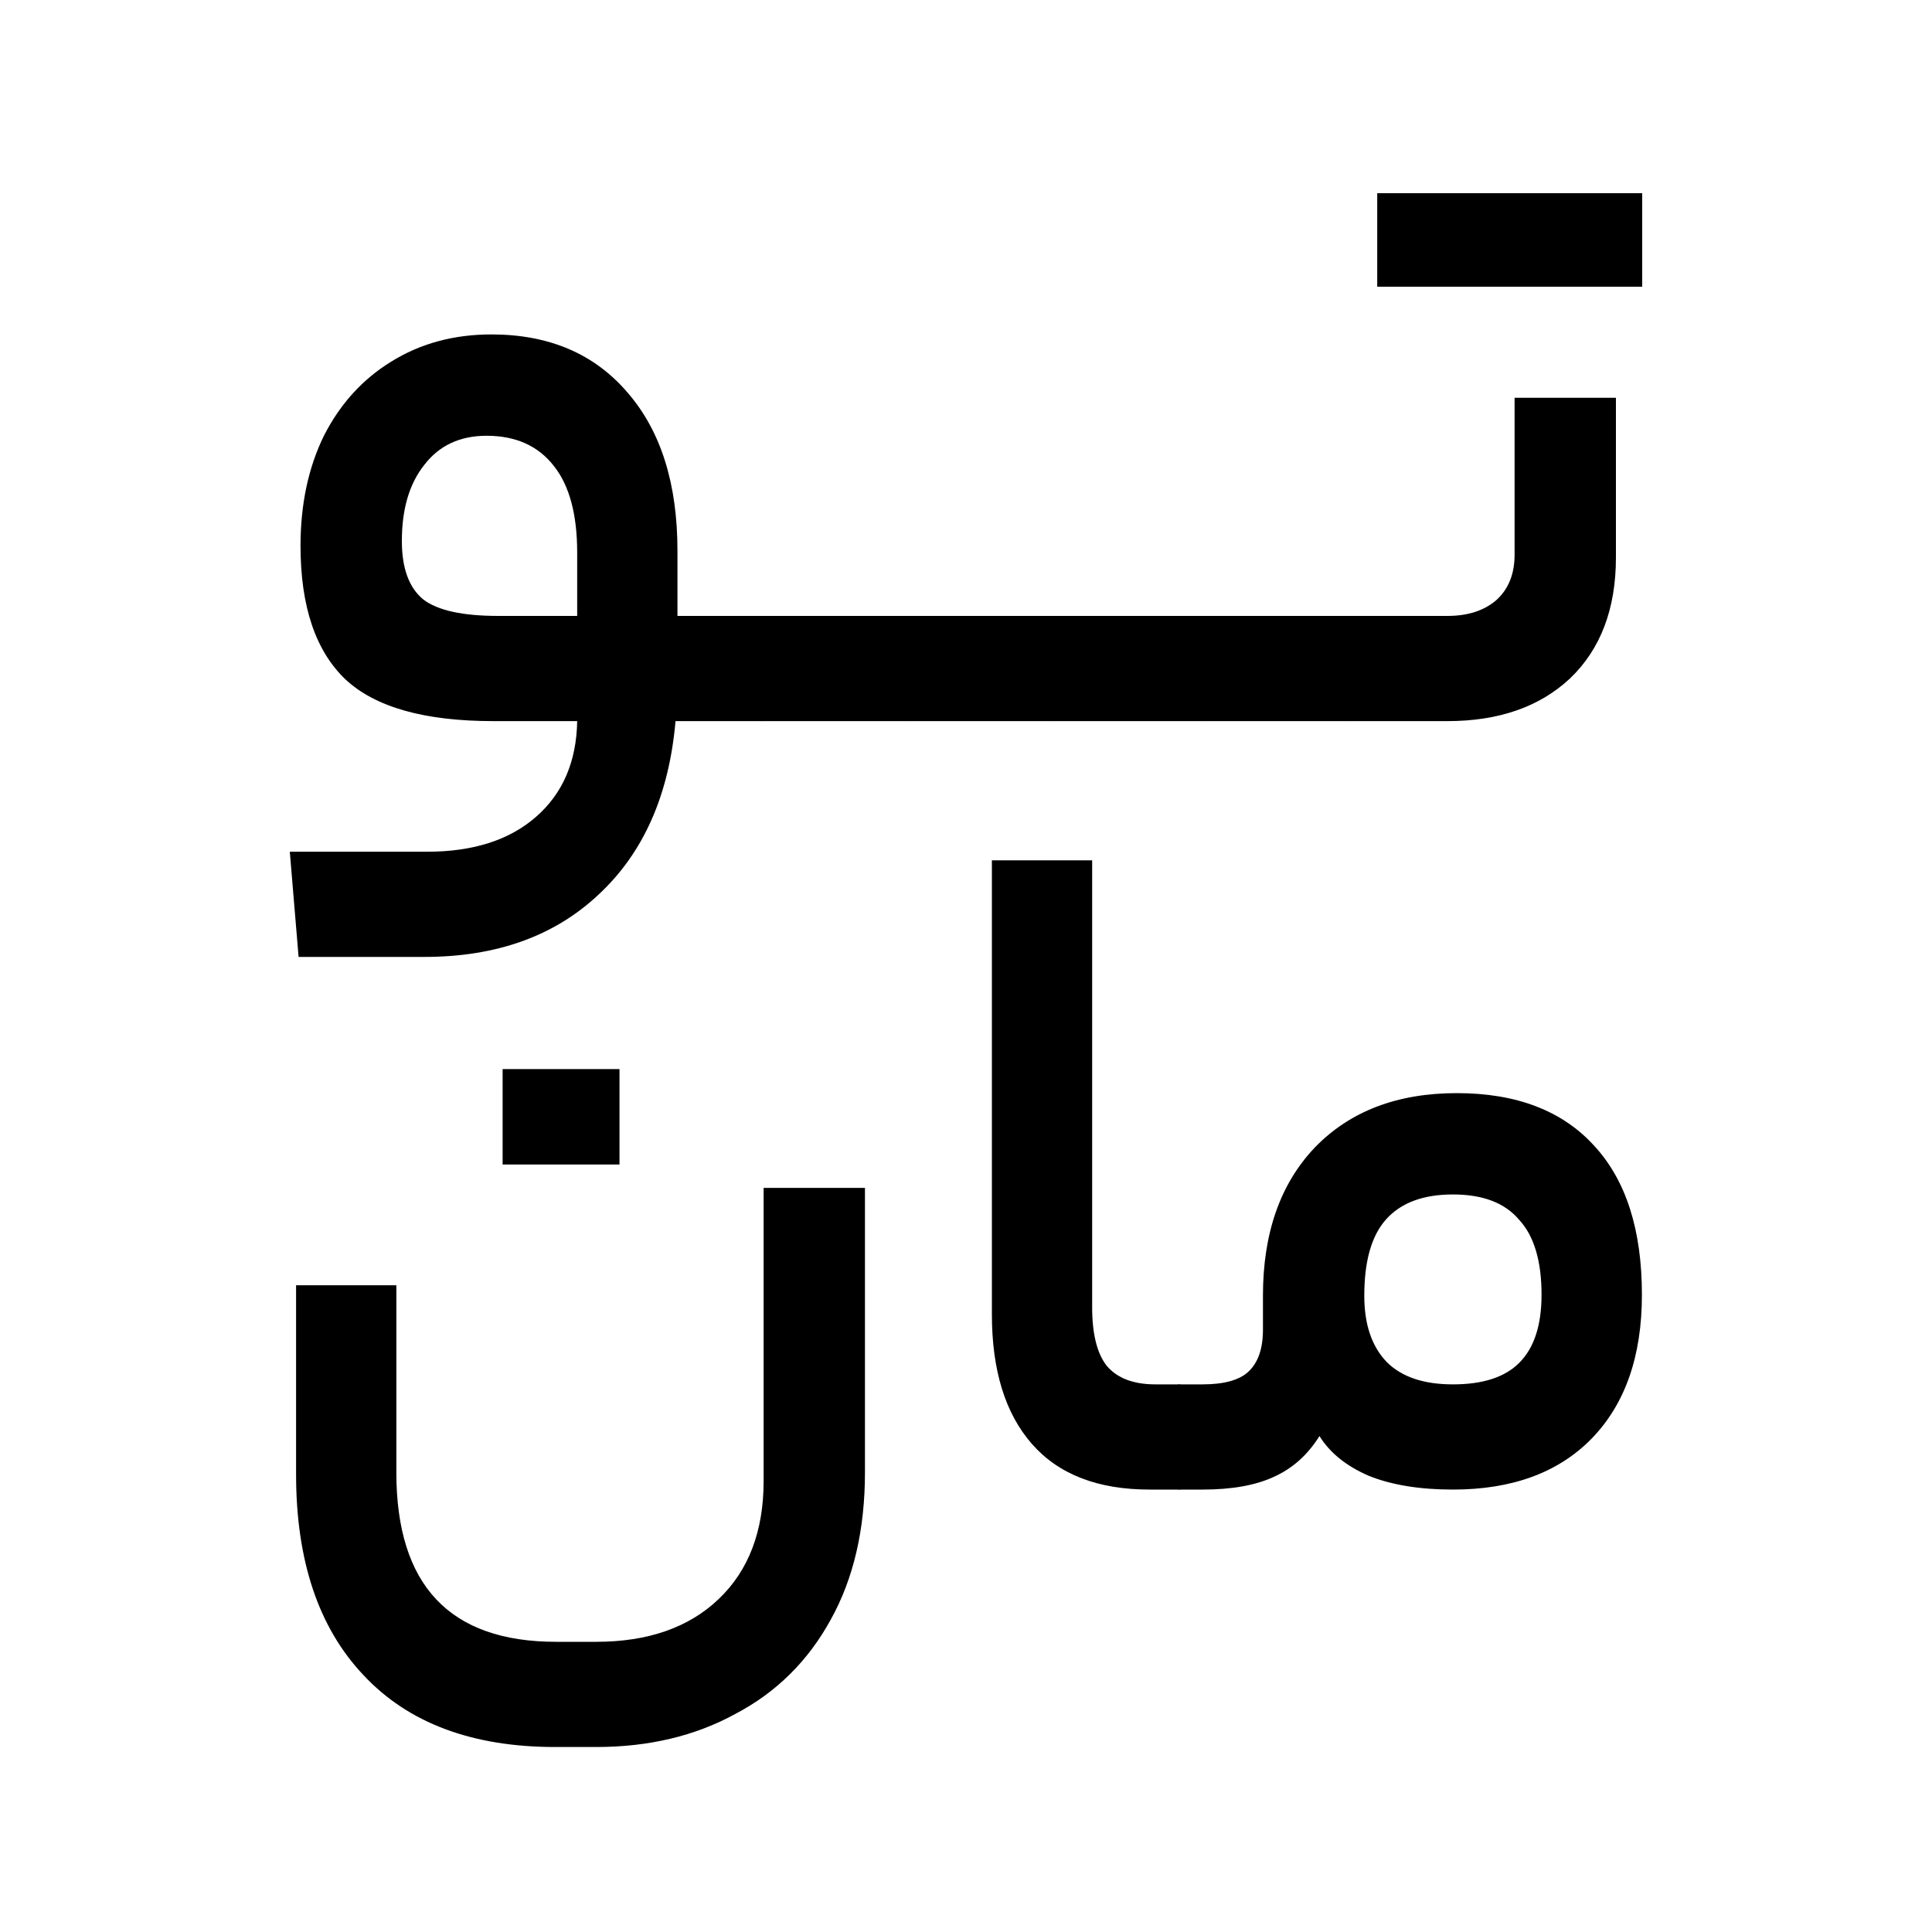<svg width="20" height="20" viewBox="0 0 20 20" fill="none" xmlns="http://www.w3.org/2000/svg">
<path d="M12.204 14.331C12.237 14.331 12.261 14.368 12.274 14.442C12.294 14.516 12.305 14.667 12.305 14.896C12.305 15.111 12.294 15.252 12.274 15.319C12.261 15.386 12.237 15.42 12.204 15.42H11.901C11.363 15.42 10.957 15.262 10.681 14.946C10.405 14.63 10.268 14.183 10.268 13.605V8.906H11.306V13.534C11.306 13.81 11.357 14.012 11.457 14.139C11.565 14.267 11.733 14.331 11.962 14.331H12.204Z" fill="black"/>
<path d="M12.449 14.331C12.671 14.331 12.829 14.287 12.923 14.2C13.024 14.106 13.074 13.961 13.074 13.766V13.413C13.074 12.768 13.252 12.257 13.609 11.881C13.972 11.504 14.463 11.316 15.081 11.316C15.699 11.316 16.173 11.498 16.503 11.861C16.832 12.217 16.997 12.731 16.997 13.403C16.997 14.042 16.822 14.539 16.473 14.896C16.13 15.245 15.652 15.42 15.041 15.42C14.698 15.42 14.409 15.373 14.173 15.279C13.938 15.178 13.767 15.04 13.659 14.866C13.538 15.06 13.38 15.202 13.185 15.289C12.997 15.376 12.752 15.42 12.449 15.42H12.207C12.14 15.42 12.106 15.245 12.106 14.896C12.106 14.519 12.14 14.331 12.207 14.331H12.449ZM15.958 13.403C15.958 13.054 15.881 12.795 15.726 12.627C15.578 12.452 15.35 12.365 15.041 12.365C14.731 12.365 14.499 12.452 14.345 12.627C14.197 12.795 14.123 13.057 14.123 13.413C14.123 13.709 14.2 13.938 14.355 14.099C14.509 14.254 14.738 14.331 15.041 14.331C15.35 14.331 15.578 14.257 15.726 14.109C15.881 13.955 15.958 13.719 15.958 13.403Z" fill="black"/>
<path d="M5.747 18.085C4.887 18.085 4.224 17.836 3.761 17.339C3.297 16.848 3.065 16.156 3.065 15.262V13.305H4.103V15.242C4.103 16.411 4.655 16.996 5.757 16.996H6.171C6.708 16.996 7.132 16.848 7.441 16.552C7.75 16.257 7.905 15.85 7.905 15.332V12.297H8.954V15.242C8.954 15.833 8.836 16.341 8.601 16.764C8.366 17.194 8.036 17.52 7.613 17.742C7.196 17.971 6.715 18.085 6.171 18.085H5.747ZM5.203 12.055V11.067H6.413V12.055H5.203Z" fill="black"/>
<path d="M7.891 6.376C7.958 6.376 7.991 6.565 7.991 6.941C7.991 7.291 7.958 7.465 7.891 7.465H6.993C6.926 8.232 6.66 8.83 6.197 9.26C5.739 9.691 5.138 9.906 4.392 9.906H3.091L3 8.817H4.422C4.899 8.817 5.276 8.696 5.551 8.454C5.827 8.212 5.968 7.882 5.975 7.465H5.108C4.395 7.465 3.884 7.321 3.575 7.032C3.266 6.736 3.111 6.276 3.111 5.65C3.111 5.22 3.192 4.84 3.353 4.511C3.521 4.181 3.753 3.926 4.049 3.744C4.351 3.556 4.697 3.462 5.087 3.462C5.686 3.462 6.156 3.664 6.499 4.067C6.842 4.464 7.013 5.008 7.013 5.701V6.376H7.891ZM4.16 5.6C4.16 5.882 4.234 6.084 4.381 6.205C4.529 6.319 4.788 6.376 5.158 6.376H5.975V5.721C5.975 5.324 5.894 5.025 5.733 4.823C5.571 4.615 5.339 4.511 5.037 4.511C4.761 4.511 4.546 4.612 4.392 4.813C4.237 5.008 4.16 5.271 4.16 5.6Z" fill="black"/>
<path d="M9.401 6.376C9.468 6.376 9.502 6.565 9.502 6.941C9.502 7.17 9.492 7.314 9.472 7.375C9.452 7.435 9.428 7.465 9.401 7.465H7.889C7.821 7.465 7.788 7.291 7.788 6.941C7.788 6.565 7.821 6.376 7.889 6.376H9.401Z" fill="black"/>
<path d="M10.918 6.376C10.985 6.376 11.019 6.565 11.019 6.941C11.019 7.17 11.008 7.314 10.988 7.375C10.968 7.435 10.945 7.465 10.918 7.465H9.405C9.338 7.465 9.304 7.291 9.304 6.941C9.304 6.565 9.338 6.376 9.405 6.376H10.918Z" fill="black"/>
<path d="M12.434 6.376C12.502 6.376 12.535 6.565 12.535 6.941C12.535 7.17 12.525 7.314 12.505 7.375C12.485 7.435 12.461 7.465 12.434 7.465H10.922C10.854 7.465 10.821 7.291 10.821 6.941C10.821 6.565 10.854 6.376 10.922 6.376H12.434Z" fill="black"/>
<path d="M13.951 6.376C14.018 6.376 14.052 6.565 14.052 6.941C14.052 7.17 14.041 7.314 14.021 7.375C14.001 7.435 13.978 7.465 13.951 7.465H12.438C12.371 7.465 12.337 7.291 12.337 6.941C12.337 6.565 12.371 6.376 12.438 6.376H13.951Z" fill="black"/>
<path d="M16.728 5.771C16.728 6.302 16.57 6.719 16.254 7.022C15.938 7.318 15.514 7.465 14.983 7.465H13.955C13.887 7.465 13.854 7.291 13.854 6.941C13.854 6.565 13.887 6.376 13.955 6.376H14.983C15.192 6.376 15.36 6.323 15.487 6.215C15.615 6.101 15.679 5.943 15.679 5.741V4.118H16.728V5.771ZM17 2V2.968H14.257V2H17Z" fill="black"/>
</svg>
